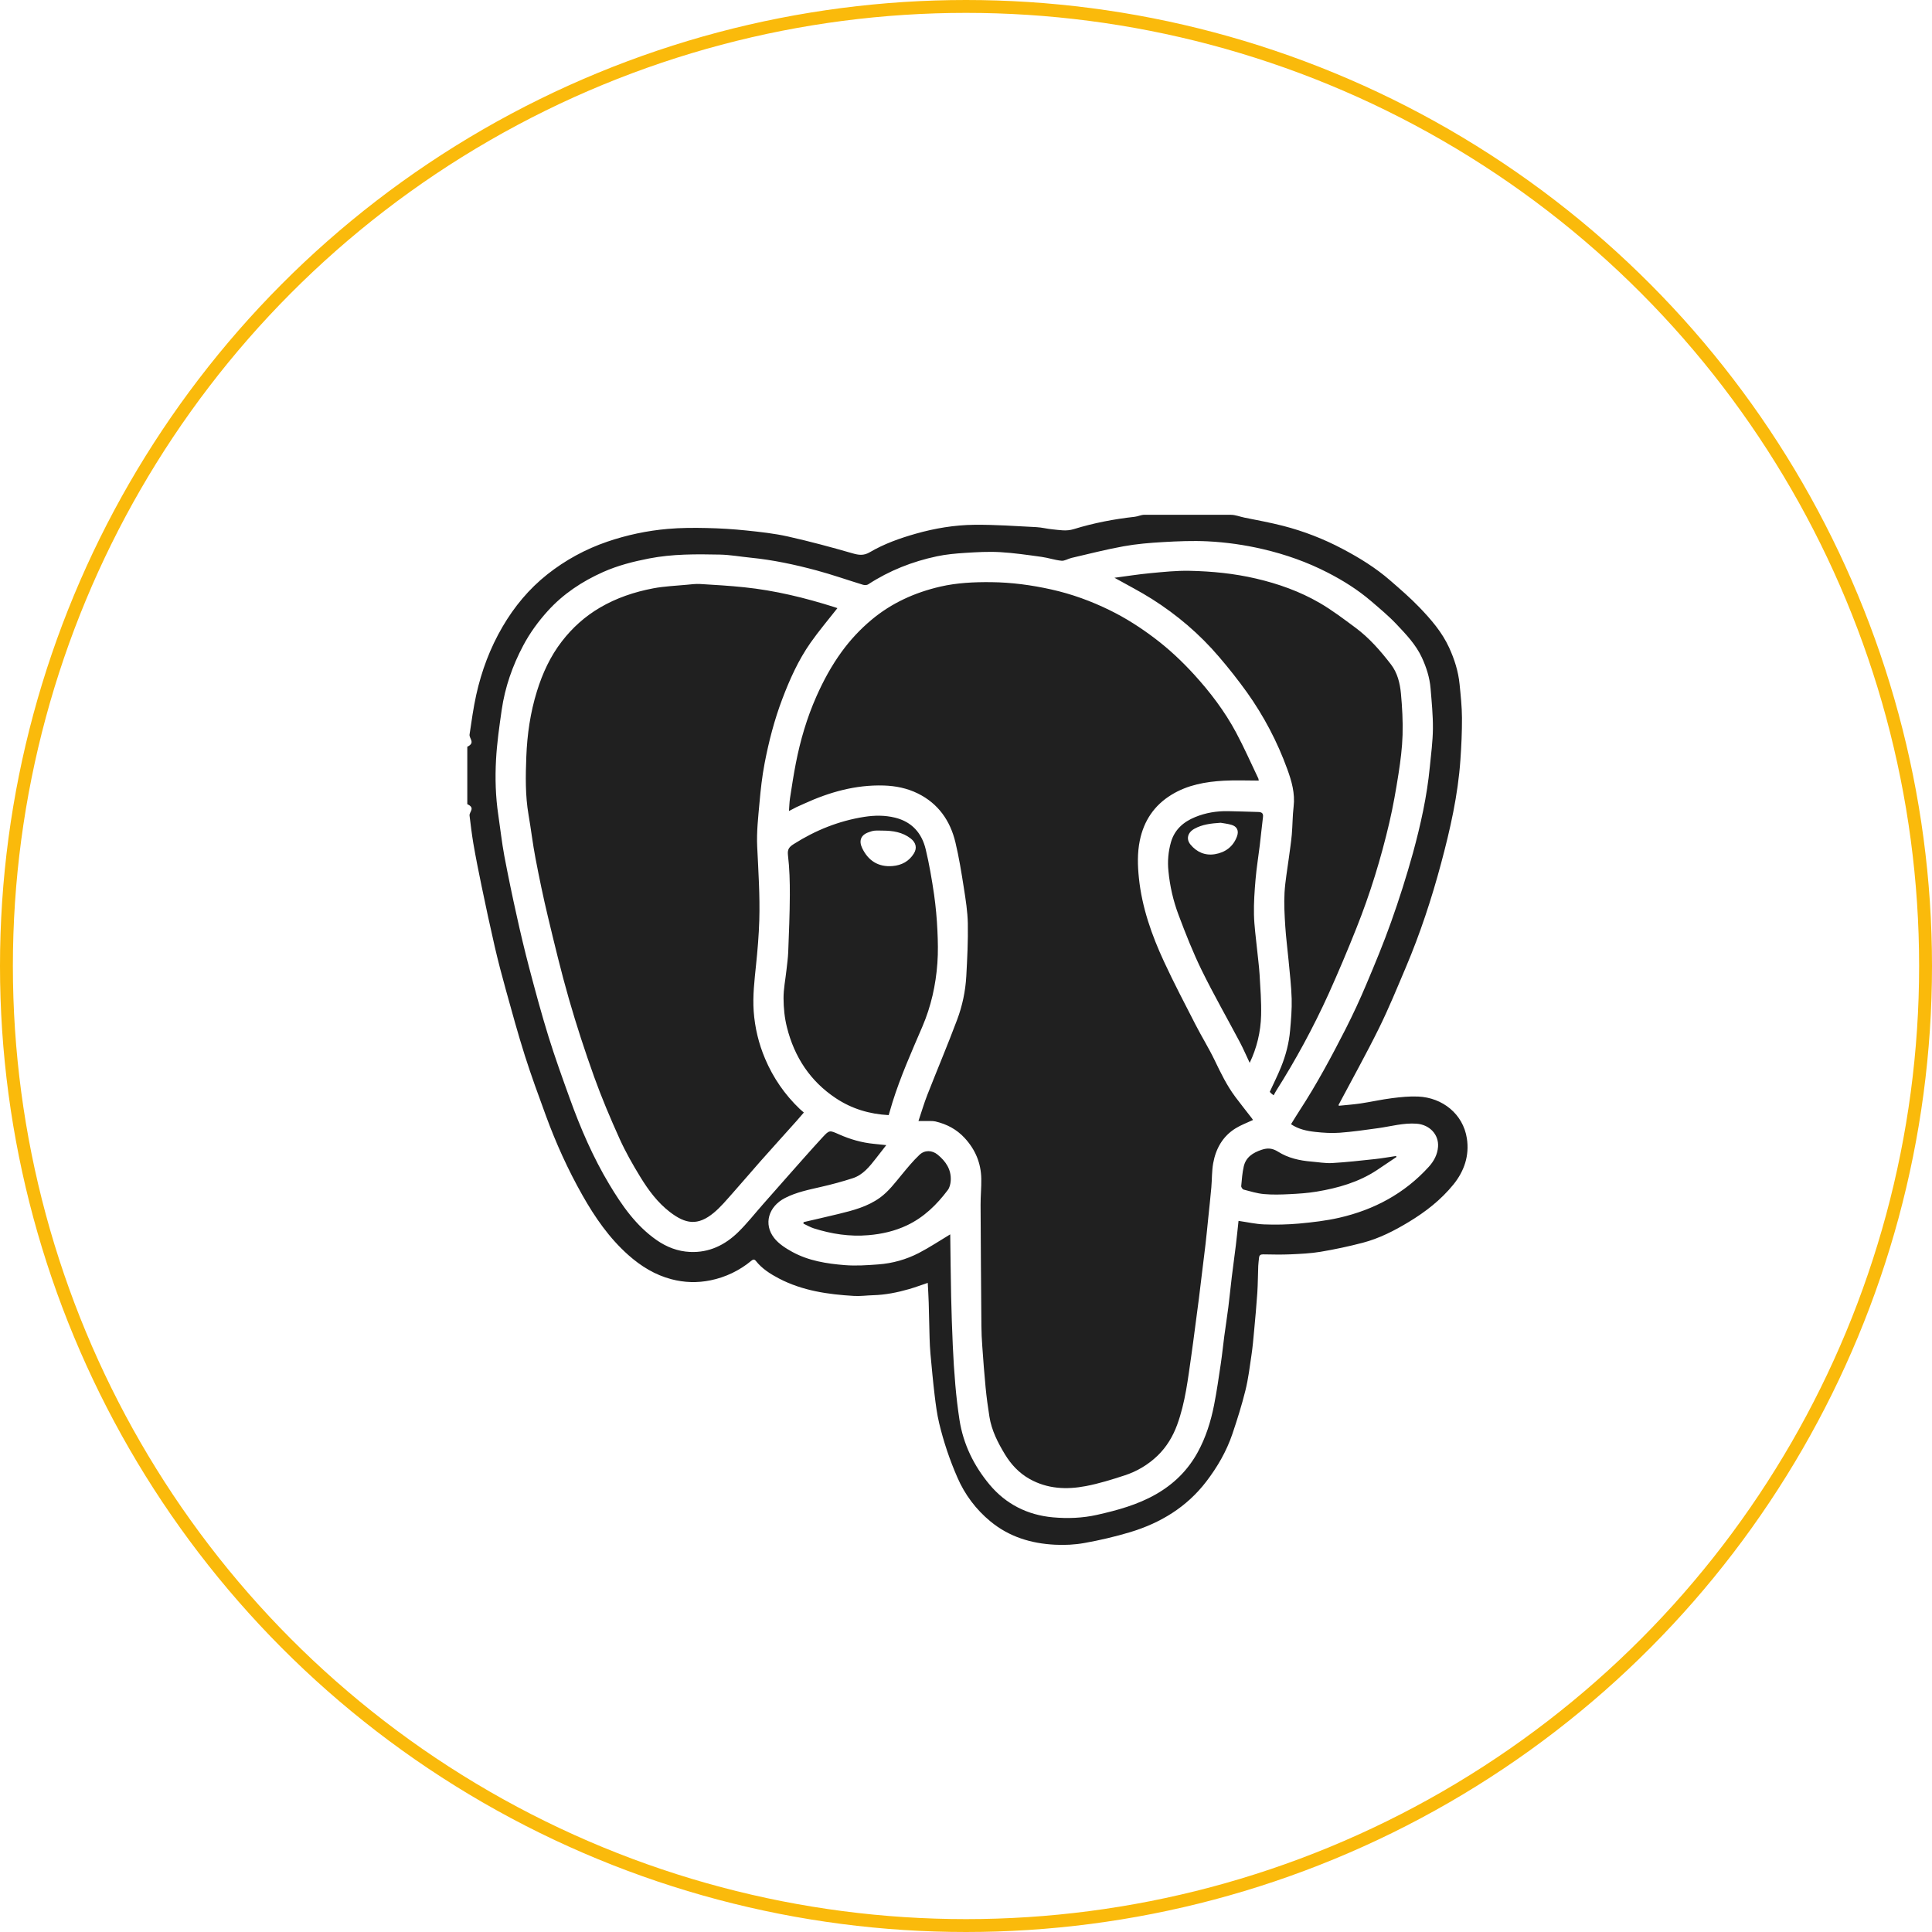 <svg width="150" height="150" viewBox="0 0 150 150" fill="none" xmlns="http://www.w3.org/2000/svg">
<circle cx="75" cy="75" r="74.5" stroke="#FABA0B"/>
<path fill-rule="evenodd" clip-rule="evenodd" d="M113.888 88.389C113.593 86.475 111.984 85.221 110.113 85.136C109.436 85.105 108.748 85.176 108.073 85.262C107.257 85.365 106.451 85.549 105.638 85.671C105.075 85.755 104.505 85.793 103.943 85.851L103.929 85.778C104.978 83.798 106.071 81.839 107.063 79.83C107.824 78.289 108.475 76.692 109.147 75.109C110.26 72.485 111.15 69.78 111.886 67.031C112.591 64.399 113.195 61.738 113.385 59.007C113.461 57.916 113.513 56.821 113.507 55.729C113.502 54.858 113.408 53.986 113.321 53.118C113.223 52.123 112.922 51.18 112.506 50.273C111.957 49.077 111.107 48.096 110.212 47.164C109.495 46.418 108.707 45.738 107.925 45.059C106.811 44.089 105.558 43.316 104.257 42.629C102.783 41.845 101.221 41.239 99.604 40.824C98.624 40.574 97.622 40.388 96.63 40.19C96.273 40.118 95.915 39.969 95.558 39.969H88.838C88.595 39.969 88.354 40.094 88.109 40.122C86.5 40.301 84.91 40.604 83.366 41.082C82.788 41.262 82.261 41.149 81.712 41.098C81.291 41.059 80.878 40.947 80.457 40.926C78.855 40.846 77.25 40.728 75.648 40.745C74.113 40.761 72.594 41.014 71.108 41.435C69.865 41.788 68.648 42.22 67.534 42.873C67.057 43.153 66.679 43.1 66.185 42.958C64.527 42.48 62.857 42.03 61.172 41.653C60.122 41.418 59.043 41.301 57.97 41.189C56.941 41.082 55.908 41.017 54.874 40.996C53.865 40.974 52.848 40.975 51.844 41.064C50.243 41.203 48.666 41.537 47.146 42.057C45.463 42.632 43.89 43.489 42.496 44.593C41.074 45.719 39.933 47.093 39.016 48.662C38.049 50.318 37.386 52.09 36.974 53.952C36.751 54.961 36.61 55.998 36.457 57.022C36.409 57.341 36.938 57.66 36.281 57.978V62.436C36.938 62.733 36.418 63.029 36.456 63.326C36.547 64.041 36.628 64.761 36.748 65.471C36.94 66.594 37.166 67.713 37.397 68.829C37.718 70.388 38.056 71.944 38.411 73.495C38.671 74.624 38.967 75.746 39.277 76.862C39.75 78.567 40.216 80.276 40.751 81.962C41.248 83.528 41.817 85.072 42.381 86.616C43.163 88.752 44.099 90.82 45.221 92.801C46.191 94.516 47.3 96.123 48.788 97.444C49.769 98.315 50.86 98.985 52.13 99.319C53.129 99.582 54.143 99.613 55.165 99.404C56.329 99.167 57.416 98.646 58.331 97.887C58.438 97.799 58.555 97.733 58.682 97.894C59.164 98.505 59.81 98.912 60.485 99.265C62.307 100.215 64.293 100.5 66.311 100.616C66.799 100.644 67.292 100.574 67.784 100.56C68.743 100.534 69.675 100.347 70.592 100.082C71.072 99.943 71.542 99.766 72.031 99.602C72.056 100.122 72.089 100.623 72.104 101.125L72.172 103.859C72.185 104.275 72.201 104.692 72.24 105.106C72.339 106.174 72.436 107.242 72.563 108.307C72.652 109.04 72.744 109.78 72.916 110.496C73.262 111.941 73.736 113.353 74.333 114.714C74.903 116.036 75.781 117.202 76.892 118.117C78.349 119.322 80.056 119.836 81.9 119.931C82.663 119.971 83.447 119.933 84.198 119.797C85.391 119.585 86.572 119.306 87.733 118.96C90.09 118.249 92.127 117.02 93.649 115.035C94.515 113.904 95.226 112.68 95.683 111.329C96.06 110.212 96.415 109.085 96.697 107.942C96.92 107.042 97.03 106.114 97.166 105.194C97.256 104.586 97.31 103.972 97.366 103.359C97.458 102.363 97.552 101.368 97.618 100.371C97.664 99.676 97.662 98.979 97.69 98.283C97.698 98.071 97.733 97.861 97.752 97.649C97.771 97.454 97.869 97.386 98.069 97.389C98.771 97.4 99.475 97.418 100.176 97.387C100.962 97.351 101.755 97.318 102.528 97.188C103.629 97.003 104.722 96.77 105.802 96.488C107.077 96.154 108.247 95.557 109.372 94.876C110.684 94.084 111.879 93.155 112.849 91.958C113.692 90.914 114.091 89.707 113.888 88.389ZM111.649 89.034C111.606 89.634 111.331 90.149 110.932 90.589C109.049 92.664 106.687 93.924 103.985 94.544C102.959 94.779 101.9 94.901 100.849 94.998C99.951 95.077 99.05 95.098 98.149 95.062C97.489 95.037 96.834 94.886 96.159 94.789C96.092 95.406 96.028 96.048 95.95 96.689L95.635 99.147C95.54 99.926 95.466 100.707 95.368 101.486C95.272 102.241 95.153 102.994 95.052 103.749C94.959 104.453 94.89 105.159 94.785 105.861C94.624 106.938 94.471 108.017 94.261 109.084C94.009 110.361 93.622 111.597 92.992 112.748C92.223 114.153 91.132 115.224 89.744 116.016C88.313 116.834 86.749 117.259 85.164 117.615C84.042 117.867 82.885 117.908 81.749 117.806C79.778 117.627 78.095 116.784 76.823 115.256C75.609 113.797 74.787 112.125 74.493 110.232C74.356 109.331 74.249 108.426 74.171 107.518C74.084 106.509 74.019 105.498 73.975 104.486C73.917 103.202 73.874 101.918 73.846 100.633C73.811 99.054 73.8 97.475 73.777 95.896L73.773 95.836C72.97 96.318 72.181 96.845 71.343 97.28C70.365 97.786 69.293 98.088 68.195 98.168C67.33 98.233 66.454 98.293 65.593 98.224C64.181 98.111 62.771 97.889 61.507 97.194C60.994 96.912 60.459 96.569 60.106 96.118C59.26 95.038 59.665 93.673 60.942 93.016C61.824 92.561 62.786 92.372 63.743 92.15C64.575 91.962 65.398 91.737 66.211 91.475C67.013 91.213 67.519 90.562 68.018 89.924L68.81 88.907C68.48 88.872 68.168 88.836 67.857 88.808C66.913 88.718 66.012 88.458 65.15 88.076C64.413 87.75 64.402 87.715 63.861 88.302C62.958 89.282 62.08 90.285 61.195 91.282C60.544 92.015 59.897 92.753 59.249 93.488C58.608 94.215 58.006 94.984 57.315 95.66C56.289 96.665 55.052 97.269 53.576 97.201C52.629 97.158 51.762 96.826 50.983 96.283C49.373 95.162 48.289 93.594 47.302 91.948C46.038 89.838 45.067 87.59 44.236 85.281C43.661 83.685 43.084 82.088 42.582 80.469C42.037 78.709 41.558 76.927 41.088 75.146C40.736 73.801 40.412 72.448 40.115 71.089C39.769 69.546 39.449 67.998 39.154 66.444C38.959 65.394 38.845 64.33 38.687 63.273C38.474 61.849 38.434 60.412 38.512 58.982C38.581 57.694 38.766 56.409 38.95 55.129C39.204 53.359 39.788 51.688 40.627 50.11C41.141 49.144 41.779 48.265 42.516 47.449C43.727 46.109 45.193 45.14 46.823 44.413C47.962 43.905 49.165 43.599 50.392 43.36C52.212 43.006 54.049 43.02 55.887 43.058C56.69 43.074 57.49 43.221 58.292 43.3C60.02 43.472 61.714 43.835 63.386 44.284C64.605 44.611 65.799 45.034 67.007 45.402C67.129 45.439 67.307 45.435 67.406 45.37C69.044 44.301 70.834 43.596 72.738 43.192C73.46 43.039 74.206 42.972 74.945 42.925C75.843 42.868 76.749 42.816 77.645 42.867C78.723 42.929 79.795 43.088 80.866 43.235C81.386 43.306 81.893 43.486 82.414 43.535C82.664 43.559 82.928 43.377 83.192 43.316C84.537 43.005 85.875 42.659 87.232 42.414C88.242 42.231 89.273 42.145 90.3 42.087C91.446 42.021 92.599 41.973 93.744 42.028C95.193 42.1 96.633 42.303 98.046 42.634C99.802 43.043 101.488 43.636 103.089 44.461C104.286 45.076 105.424 45.79 106.449 46.668C107.12 47.245 107.807 47.814 108.414 48.455C109.162 49.247 109.925 50.039 110.394 51.053C110.747 51.817 110.999 52.609 111.069 53.446C111.155 54.487 111.26 55.532 111.251 56.574C111.241 57.571 111.106 58.567 111.009 59.561C110.79 61.828 110.297 64.045 109.699 66.233C109.198 68.04 108.631 69.829 108 71.595C107.423 73.223 106.757 74.822 106.085 76.414C105.589 77.593 105.051 78.754 104.472 79.894C103.371 82.05 102.227 84.184 100.903 86.215C100.674 86.566 100.458 86.926 100.235 87.284C100.812 87.674 101.467 87.811 102.125 87.882C102.752 87.951 103.391 87.991 104.017 87.945C105.02 87.87 106.018 87.727 107.014 87.588C108.001 87.45 108.969 87.169 109.982 87.243C110.994 87.317 111.718 88.086 111.649 89.034ZM97.203 86.834C96.773 86.278 96.335 85.73 95.914 85.168C95.254 84.286 94.779 83.301 94.303 82.311C93.851 81.374 93.298 80.486 92.822 79.558C91.992 77.941 91.146 76.328 90.382 74.679C89.42 72.607 88.662 70.462 88.424 68.167C88.323 67.196 88.297 66.226 88.493 65.264C88.808 63.728 89.61 62.526 90.959 61.702C92.211 60.937 93.605 60.691 95.034 60.613C95.921 60.565 96.811 60.605 97.731 60.605L97.7 60.449C97.128 59.253 96.593 58.036 95.967 56.868C95.084 55.219 93.954 53.733 92.695 52.355C91.763 51.334 90.753 50.387 89.646 49.551C88.558 48.727 87.412 47.991 86.188 47.39C84.73 46.672 83.21 46.118 81.616 45.764C80.085 45.424 78.543 45.216 76.972 45.199C75.632 45.185 74.3 45.245 72.995 45.547C71.025 46.004 69.223 46.815 67.655 48.129C66.787 48.855 66.012 49.686 65.347 50.603C64.562 51.681 63.929 52.845 63.388 54.066C62.645 55.74 62.135 57.483 61.786 59.275C61.612 60.168 61.475 61.069 61.336 61.969C61.288 62.285 61.284 62.607 61.255 62.968C61.498 62.842 61.672 62.745 61.851 62.658L62.431 62.397C64.396 61.499 66.431 60.921 68.618 60.987C69.547 61.015 70.436 61.199 71.263 61.606C72.847 62.388 73.775 63.717 74.178 65.398C74.456 66.559 74.646 67.743 74.831 68.924C74.976 69.846 75.125 70.778 75.142 71.708C75.166 73.067 75.097 74.428 75.023 75.787C74.959 76.942 74.72 78.081 74.314 79.164C73.579 81.128 72.76 83.06 71.995 85.013C71.742 85.658 71.548 86.326 71.309 87.036C71.678 87.036 71.977 87.033 72.277 87.037C72.393 87.039 72.513 87.042 72.626 87.069C73.505 87.276 74.268 87.675 74.893 88.351C75.727 89.252 76.165 90.302 76.187 91.519C76.2 92.192 76.129 92.868 76.132 93.542C76.146 96.683 76.169 99.824 76.196 102.964C76.2 103.477 76.226 103.991 76.263 104.504C76.339 105.577 76.417 106.65 76.522 107.721C76.595 108.48 76.698 109.238 76.818 109.992C76.988 111.06 77.474 112.011 78.026 112.92C78.501 113.702 79.119 114.366 79.932 114.824C81.315 115.602 82.804 115.667 84.305 115.38C85.319 115.187 86.314 114.876 87.299 114.555C88.267 114.245 89.151 113.716 89.882 113.01C90.572 112.341 91.062 111.526 91.392 110.627C92.032 108.882 92.232 107.044 92.497 105.221C92.596 104.538 92.682 103.854 92.773 103.17C92.876 102.392 92.98 101.614 93.08 100.837C93.153 100.257 93.22 99.676 93.291 99.097C93.392 98.265 93.499 97.433 93.596 96.6C93.67 95.957 93.733 95.31 93.798 94.665C93.883 93.841 93.974 93.017 94.047 92.191C94.103 91.564 94.081 90.927 94.191 90.312C94.395 89.184 94.928 88.225 95.928 87.605C96.346 87.345 96.818 87.175 97.282 86.956L97.203 86.834ZM59.405 82.206C58.906 81.034 58.606 79.787 58.516 78.516C58.432 77.319 58.575 76.126 58.697 74.933C58.817 73.778 58.916 72.618 58.951 71.458C59.008 69.55 58.88 67.646 58.789 65.74C58.733 64.606 58.865 63.457 58.967 62.32C59.058 61.296 59.171 60.269 59.365 59.259C59.69 57.565 60.121 55.896 60.734 54.278C61.316 52.743 61.985 51.249 62.929 49.904C63.576 48.981 64.31 48.119 65.016 47.217L64.806 47.143C62.511 46.414 60.178 45.844 57.779 45.595C56.644 45.478 55.505 45.409 54.367 45.342C54.018 45.321 53.664 45.368 53.314 45.401C52.446 45.484 51.568 45.517 50.714 45.679C49.261 45.956 47.867 46.42 46.577 47.177C45.418 47.856 44.444 48.734 43.629 49.788C42.729 50.95 42.123 52.266 41.688 53.668C41.174 55.322 40.929 57.025 40.863 58.743C40.805 60.249 40.777 61.764 41.036 63.264C41.23 64.381 41.359 65.509 41.573 66.622C41.863 68.138 42.175 69.652 42.535 71.152C43.05 73.301 43.565 75.453 44.175 77.575C44.759 79.609 45.418 81.624 46.132 83.615C46.716 85.24 47.392 86.835 48.103 88.409C48.566 89.434 49.127 90.42 49.715 91.38C50.341 92.399 51.052 93.367 52.017 94.106C53.236 95.04 54.178 95.185 55.416 94.161C55.946 93.722 56.395 93.18 56.856 92.663C57.589 91.843 58.297 91 59.026 90.177C59.956 89.128 60.897 88.091 61.83 87.047C62.028 86.827 62.218 86.6 62.41 86.377L62.092 86.098C60.939 84.999 60.024 83.674 59.405 82.206ZM94.638 50.989C95.401 51.877 96.125 52.797 96.809 53.747C98.122 55.591 99.17 57.581 99.943 59.711C100.285 60.649 100.558 61.597 100.436 62.624C100.351 63.343 100.358 64.073 100.295 64.796C100.241 65.398 100.146 65.996 100.068 66.596C99.951 67.5 99.782 68.402 99.731 69.31C99.683 70.175 99.733 71.048 99.788 71.914C99.843 72.794 99.962 73.671 100.043 74.549C100.134 75.545 100.256 76.542 100.285 77.54C100.308 78.359 100.235 79.184 100.163 80.003C100.078 80.988 99.828 81.942 99.455 82.858C99.193 83.502 98.88 84.127 98.584 84.772L98.703 84.898L98.884 85.038L99.065 84.713C100.6 82.296 101.964 79.776 103.149 77.17C103.906 75.488 104.625 73.789 105.306 72.074C106.371 69.407 107.215 66.665 107.867 63.869C108.16 62.613 108.383 61.339 108.582 60.064C108.737 59.068 108.866 58.06 108.895 57.055C108.926 55.989 108.867 54.913 108.769 53.85C108.695 53.047 108.497 52.238 107.994 51.585C107.184 50.534 106.311 49.528 105.237 48.733C104.332 48.063 103.431 47.376 102.461 46.812C100.922 45.92 99.256 45.325 97.516 44.92C95.818 44.524 94.097 44.354 92.365 44.318C91.344 44.296 90.318 44.406 89.299 44.502C88.376 44.588 87.458 44.736 86.528 44.858C87.526 45.419 88.51 45.918 89.438 46.506C91.388 47.741 93.137 49.228 94.638 50.989ZM69.29 85.587C69.921 83.571 70.78 81.645 71.612 79.708C72.286 78.137 72.655 76.482 72.778 74.782C72.839 73.944 72.822 73.096 72.781 72.255C72.739 71.32 72.653 70.387 72.523 69.46C72.349 68.278 72.15 67.096 71.87 65.935C71.567 64.68 70.803 63.806 69.493 63.483C68.695 63.287 67.902 63.295 67.096 63.422C65.125 63.733 63.322 64.459 61.642 65.522C61.304 65.736 61.118 65.908 61.177 66.393C61.3 67.42 61.327 68.464 61.322 69.501C61.316 70.968 61.254 72.435 61.198 73.902C61.179 74.38 61.111 74.855 61.059 75.331C60.98 76.059 60.829 76.787 60.834 77.514C60.838 78.264 60.915 79.031 61.097 79.757C61.674 82.058 62.897 83.941 64.902 85.27C66.135 86.087 67.5 86.499 68.997 86.578C69.099 86.234 69.19 85.909 69.29 85.587ZM66.937 65.843C66.673 65.289 66.824 64.83 67.435 64.618C67.584 64.565 67.738 64.509 67.893 64.494C68.105 64.473 68.322 64.489 68.537 64.489C69.313 64.493 70.059 64.601 70.7 65.095C71.11 65.411 71.221 65.831 70.955 66.262C70.578 66.874 70.002 67.181 69.295 67.24C68.182 67.332 67.4 66.813 66.937 65.843ZM97.807 65.641C97.896 64.903 97.967 64.163 98.059 63.426C98.095 63.129 97.939 63.049 97.691 63.042C96.908 63.02 96.126 62.993 95.344 62.978C94.462 62.962 93.603 63.104 92.787 63.44C91.881 63.812 91.192 64.409 90.91 65.395C90.704 66.122 90.638 66.882 90.718 67.633C90.827 68.795 91.09 69.937 91.501 71.03C92.048 72.487 92.621 73.944 93.305 75.341C94.233 77.231 95.282 79.062 96.267 80.923C96.53 81.42 96.751 81.939 97.026 82.519C97.579 81.365 97.881 80.108 97.912 78.829C97.939 77.773 97.855 76.712 97.793 75.654C97.754 75.007 97.663 74.364 97.6 73.718C97.512 72.819 97.379 71.92 97.358 71.018C97.338 70.101 97.403 69.179 97.482 68.264C97.556 67.386 97.701 66.515 97.807 65.641ZM96.042 64.93C95.751 65.733 95.13 66.186 94.324 66.319C93.573 66.442 92.914 66.165 92.425 65.566C92.076 65.139 92.21 64.634 92.732 64.346C93.332 64.014 93.991 63.93 94.769 63.879C94.98 63.918 95.299 63.95 95.601 64.037C96.04 64.161 96.202 64.491 96.042 64.93ZM72.796 89.645C72.367 89.294 71.798 89.273 71.389 89.659C70.882 90.138 70.436 90.686 69.99 91.226C69.474 91.85 68.991 92.499 68.327 92.983C67.359 93.685 66.232 93.977 65.099 94.252C64.198 94.472 63.292 94.675 62.389 94.886L62.378 95.002C62.646 95.127 62.906 95.281 63.185 95.37C64.564 95.806 65.965 96.024 67.422 95.9C68.473 95.811 69.474 95.582 70.423 95.132C71.729 94.513 72.734 93.532 73.588 92.392C73.731 92.202 73.796 91.92 73.814 91.675C73.872 90.808 73.432 90.163 72.796 89.645ZM106.758 89.99C105.649 90.109 104.538 90.235 103.426 90.299C102.889 90.329 102.345 90.227 101.803 90.183C100.894 90.109 100.006 89.907 99.238 89.422C98.793 89.142 98.424 89.11 97.951 89.269C97.276 89.496 96.726 89.841 96.563 90.572C96.452 91.066 96.412 91.578 96.368 92.084C96.359 92.173 96.471 92.338 96.556 92.36C97.076 92.497 97.599 92.659 98.132 92.707C98.785 92.766 99.451 92.747 100.109 92.714C100.82 92.679 101.535 92.633 102.235 92.515C103.885 92.238 105.482 91.786 106.9 90.85C107.412 90.513 107.918 90.167 108.426 89.825L108.384 89.753C107.842 89.834 107.303 89.932 106.758 89.99Z" fill="#202020"/>
</svg>
